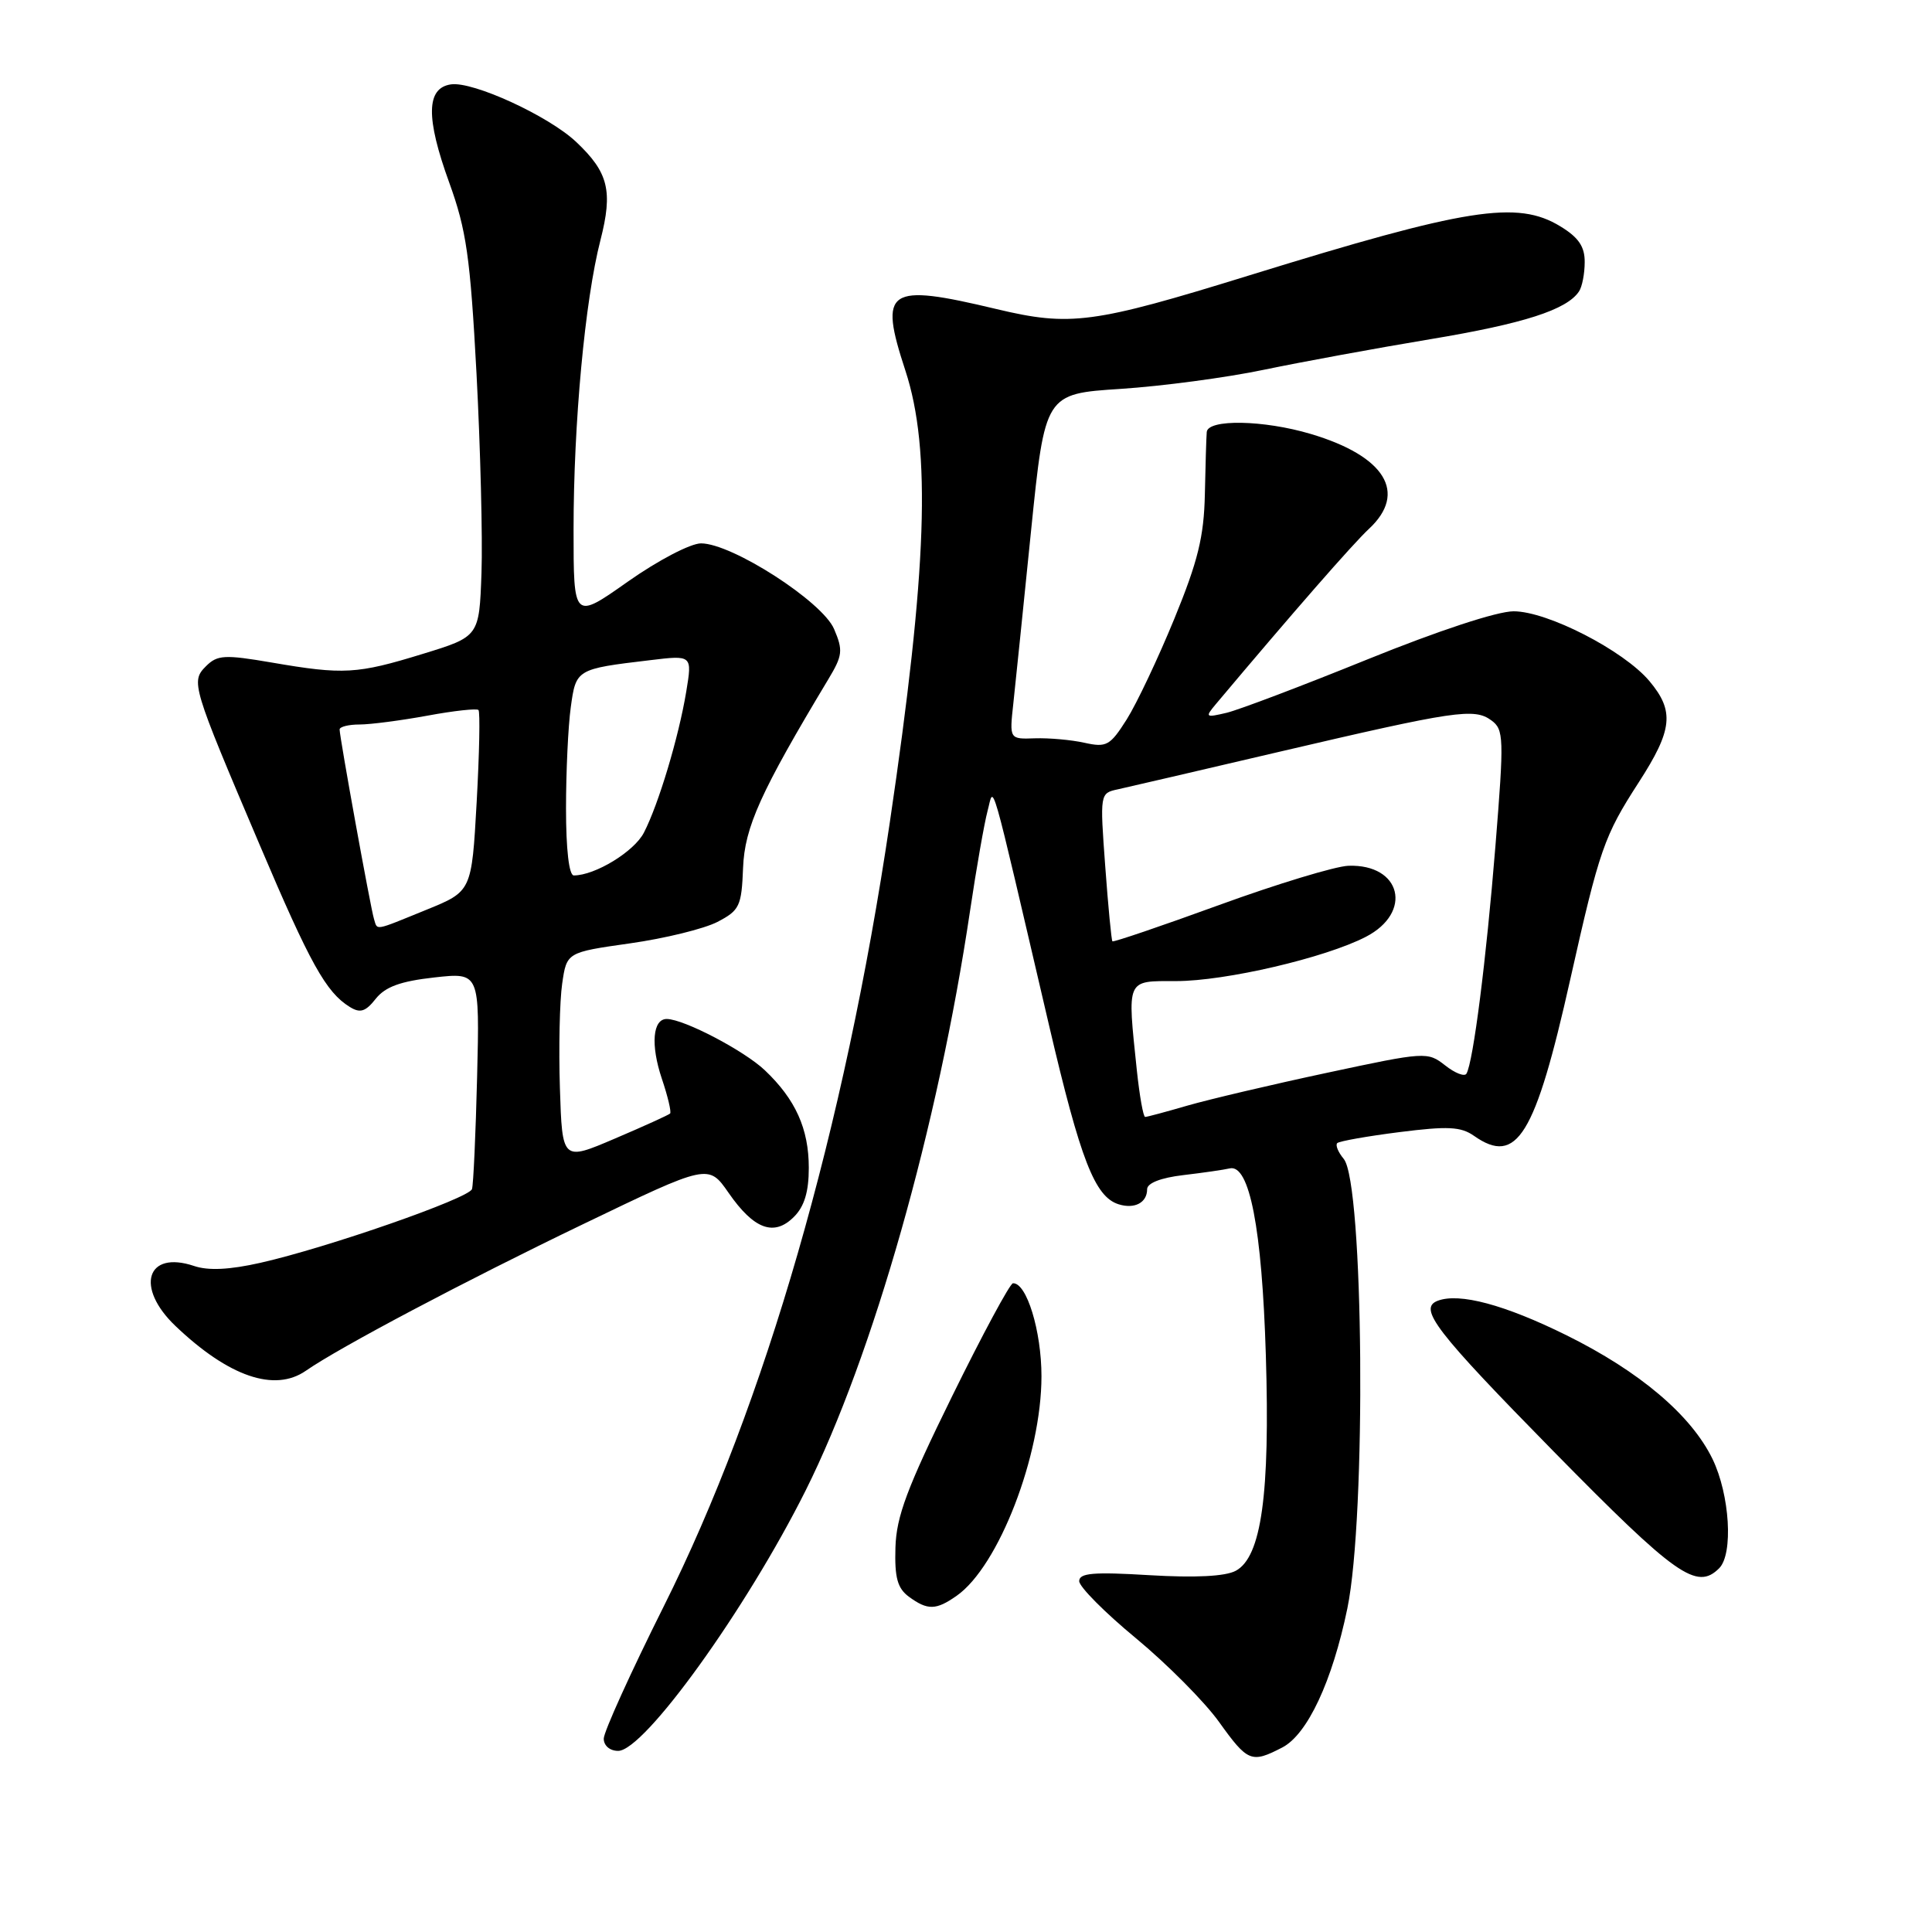<?xml version="1.0" encoding="UTF-8" standalone="no"?>
<!DOCTYPE svg PUBLIC "-//W3C//DTD SVG 1.1//EN" "http://www.w3.org/Graphics/SVG/1.1/DTD/svg11.dtd" >
<svg xmlns="http://www.w3.org/2000/svg" xmlns:xlink="http://www.w3.org/1999/xlink" version="1.1" viewBox="0 0 256 256">
 <g >
 <path fill="currentColor"
d=" M 169.91 231.55 C 173.24 229.82 176.53 222.80 178.53 213.13 C 181.06 200.90 180.70 156.75 178.05 153.56 C 177.31 152.67 176.93 151.74 177.19 151.47 C 177.46 151.21 181.17 150.55 185.44 150.01 C 191.84 149.20 193.57 149.28 195.32 150.51 C 200.99 154.49 203.42 150.54 208.08 129.72 C 211.94 112.52 212.55 110.77 217.14 103.67 C 221.64 96.70 221.90 94.23 218.55 90.24 C 215.14 86.19 205.04 81.00 200.56 81.00 C 198.38 81.00 190.58 83.57 181.20 87.37 C 172.57 90.87 164.16 94.06 162.53 94.45 C 159.73 95.11 159.65 95.04 161.09 93.32 C 171.32 81.15 179.27 72.05 181.39 70.08 C 186.53 65.30 183.55 60.43 173.68 57.50 C 167.44 55.64 160.04 55.51 159.90 57.25 C 159.84 57.94 159.73 61.65 159.65 65.50 C 159.53 71.12 158.73 74.37 155.60 82.00 C 153.46 87.22 150.62 93.22 149.30 95.32 C 147.09 98.81 146.62 99.07 143.69 98.42 C 141.94 98.03 138.98 97.77 137.13 97.83 C 133.75 97.95 133.75 97.95 134.27 93.22 C 134.55 90.63 135.61 80.33 136.62 70.34 C 138.47 52.18 138.47 52.18 148.48 51.53 C 153.99 51.17 162.55 50.03 167.50 48.99 C 172.45 47.96 182.35 46.14 189.50 44.95 C 201.89 42.89 207.62 41.05 209.23 38.61 C 209.64 38.00 209.98 36.26 209.98 34.74 C 210.00 32.68 209.17 31.46 206.75 29.99 C 201.05 26.51 194.40 27.56 165.50 36.50 C 144.84 42.89 141.84 43.29 132.03 40.95 C 117.53 37.49 116.41 38.25 119.97 49.11 C 123.41 59.61 122.86 75.49 117.90 109.00 C 111.89 149.56 101.39 185.99 87.95 212.85 C 83.58 221.59 80.00 229.48 80.00 230.38 C 80.00 231.31 80.81 232.00 81.91 232.00 C 85.37 232.00 98.89 213.21 106.75 197.50 C 115.68 179.63 124.29 149.27 128.54 120.67 C 129.38 115.01 130.43 109.05 130.86 107.44 C 131.75 104.15 130.94 101.34 139.02 135.93 C 143.18 153.72 145.07 158.57 148.21 159.57 C 150.33 160.24 152.00 159.37 152.00 157.58 C 152.00 156.77 153.81 156.06 156.78 155.71 C 159.41 155.40 162.18 155.00 162.94 154.82 C 165.56 154.21 167.22 162.77 167.73 179.55 C 168.30 198.01 167.14 206.32 163.74 208.14 C 162.36 208.88 158.37 209.08 152.31 208.72 C 144.88 208.27 143.00 208.43 143.00 209.51 C 143.00 210.25 146.38 213.66 150.51 217.07 C 154.64 220.49 159.59 225.47 161.51 228.14 C 165.34 233.48 165.81 233.67 169.91 231.55 Z  M 126.76 211.45 C 132.32 207.56 138.00 192.86 138.00 182.36 C 138.00 176.35 136.03 169.94 134.22 170.04 C 133.83 170.06 130.19 176.81 126.15 185.03 C 120.19 197.15 118.77 200.93 118.65 205.06 C 118.53 209.06 118.92 210.46 120.44 211.58 C 122.91 213.39 124.03 213.37 126.76 211.45 Z  M 227.80 207.80 C 229.69 205.91 229.21 198.07 226.92 193.33 C 224.10 187.52 217.26 181.72 207.55 176.92 C 199.36 172.87 193.36 171.27 190.50 172.36 C 187.88 173.37 190.17 176.34 205.90 192.36 C 222.09 208.83 224.83 210.77 227.80 207.80 Z  M 40.53 181.63 C 44.99 178.53 61.65 169.72 77.26 162.21 C 93.87 154.21 93.87 154.21 96.55 158.07 C 99.90 162.90 102.57 163.88 105.20 161.24 C 106.58 159.87 107.17 157.92 107.17 154.75 C 107.17 149.57 105.41 145.67 101.34 141.81 C 98.59 139.21 90.68 135.07 88.37 135.02 C 86.48 134.99 86.19 138.45 87.70 142.94 C 88.49 145.28 88.98 147.35 88.79 147.55 C 88.59 147.74 85.30 149.24 81.47 150.87 C 74.50 153.85 74.50 153.85 74.19 144.17 C 74.02 138.85 74.16 132.63 74.49 130.35 C 75.09 126.19 75.09 126.19 83.48 125.00 C 88.09 124.35 93.30 123.07 95.06 122.16 C 98.00 120.63 98.26 120.08 98.46 115.00 C 98.67 109.60 100.78 104.94 109.76 90.00 C 111.65 86.86 111.73 86.18 110.52 83.35 C 108.97 79.71 96.99 72.00 92.89 72.00 C 91.50 72.00 87.19 74.25 83.19 77.07 C 76.00 82.14 76.00 82.14 76.00 70.17 C 76.00 56.10 77.51 39.79 79.56 31.83 C 81.23 25.31 80.63 22.85 76.35 18.81 C 72.71 15.37 62.69 10.76 59.76 11.18 C 56.47 11.65 56.40 15.59 59.53 24.21 C 61.80 30.48 62.31 34.02 63.14 49.50 C 63.66 59.40 63.96 71.29 63.80 75.92 C 63.50 84.35 63.50 84.35 56.00 86.65 C 47.32 89.32 45.53 89.43 36.01 87.79 C 29.76 86.72 28.80 86.78 27.31 88.26 C 25.26 90.31 25.40 90.77 34.43 112.00 C 41.10 127.70 43.20 131.48 46.34 133.42 C 47.72 134.28 48.44 134.06 49.79 132.34 C 51.06 130.75 53.07 130.02 57.53 129.52 C 63.56 128.85 63.56 128.85 63.22 142.68 C 63.03 150.28 62.73 156.98 62.54 157.56 C 62.16 158.78 43.37 165.33 34.50 167.33 C 30.42 168.25 27.61 168.39 25.72 167.75 C 19.41 165.63 17.88 170.58 23.25 175.70 C 30.30 182.42 36.39 184.51 40.53 181.63 Z  M 150.64 141.85 C 149.36 129.57 149.17 130.00 155.84 130.00 C 162.38 130.00 175.59 126.92 180.97 124.14 C 187.25 120.90 185.68 114.47 178.66 114.72 C 176.92 114.79 169.23 117.12 161.57 119.91 C 153.91 122.70 147.53 124.87 147.40 124.73 C 147.27 124.60 146.84 120.13 146.45 114.80 C 145.74 105.15 145.74 105.10 148.12 104.59 C 149.43 104.30 159.05 102.07 169.50 99.62 C 192.87 94.16 195.34 93.79 197.61 95.45 C 199.27 96.67 199.31 97.72 198.15 112.13 C 196.93 127.22 195.21 140.75 194.31 142.27 C 194.06 142.69 192.79 142.20 191.49 141.17 C 189.16 139.34 188.87 139.36 175.84 142.15 C 168.53 143.71 160.22 145.67 157.37 146.49 C 154.52 147.32 151.99 148.00 151.74 148.00 C 151.49 148.00 151.00 145.23 150.64 141.85 Z  M 49.55 121.75 C 49.11 120.34 45.00 97.67 45.00 96.66 C 45.00 96.30 46.19 96.00 47.63 96.00 C 49.08 96.00 53.13 95.47 56.63 94.83 C 60.13 94.18 63.18 93.85 63.40 94.08 C 63.63 94.31 63.52 99.81 63.16 106.30 C 62.50 118.11 62.50 118.11 56.50 120.55 C 49.45 123.42 50.04 123.32 49.55 121.75 Z  M 75.00 107.14 C 75.00 102.27 75.28 96.23 75.63 93.72 C 76.32 88.67 76.36 88.64 86.12 87.48 C 91.73 86.80 91.73 86.80 90.93 91.65 C 89.93 97.68 87.26 106.58 85.32 110.33 C 84.03 112.84 78.85 116.00 76.03 116.00 C 75.40 116.00 75.00 112.56 75.00 107.14 Z "/>
</g>
</svg>
